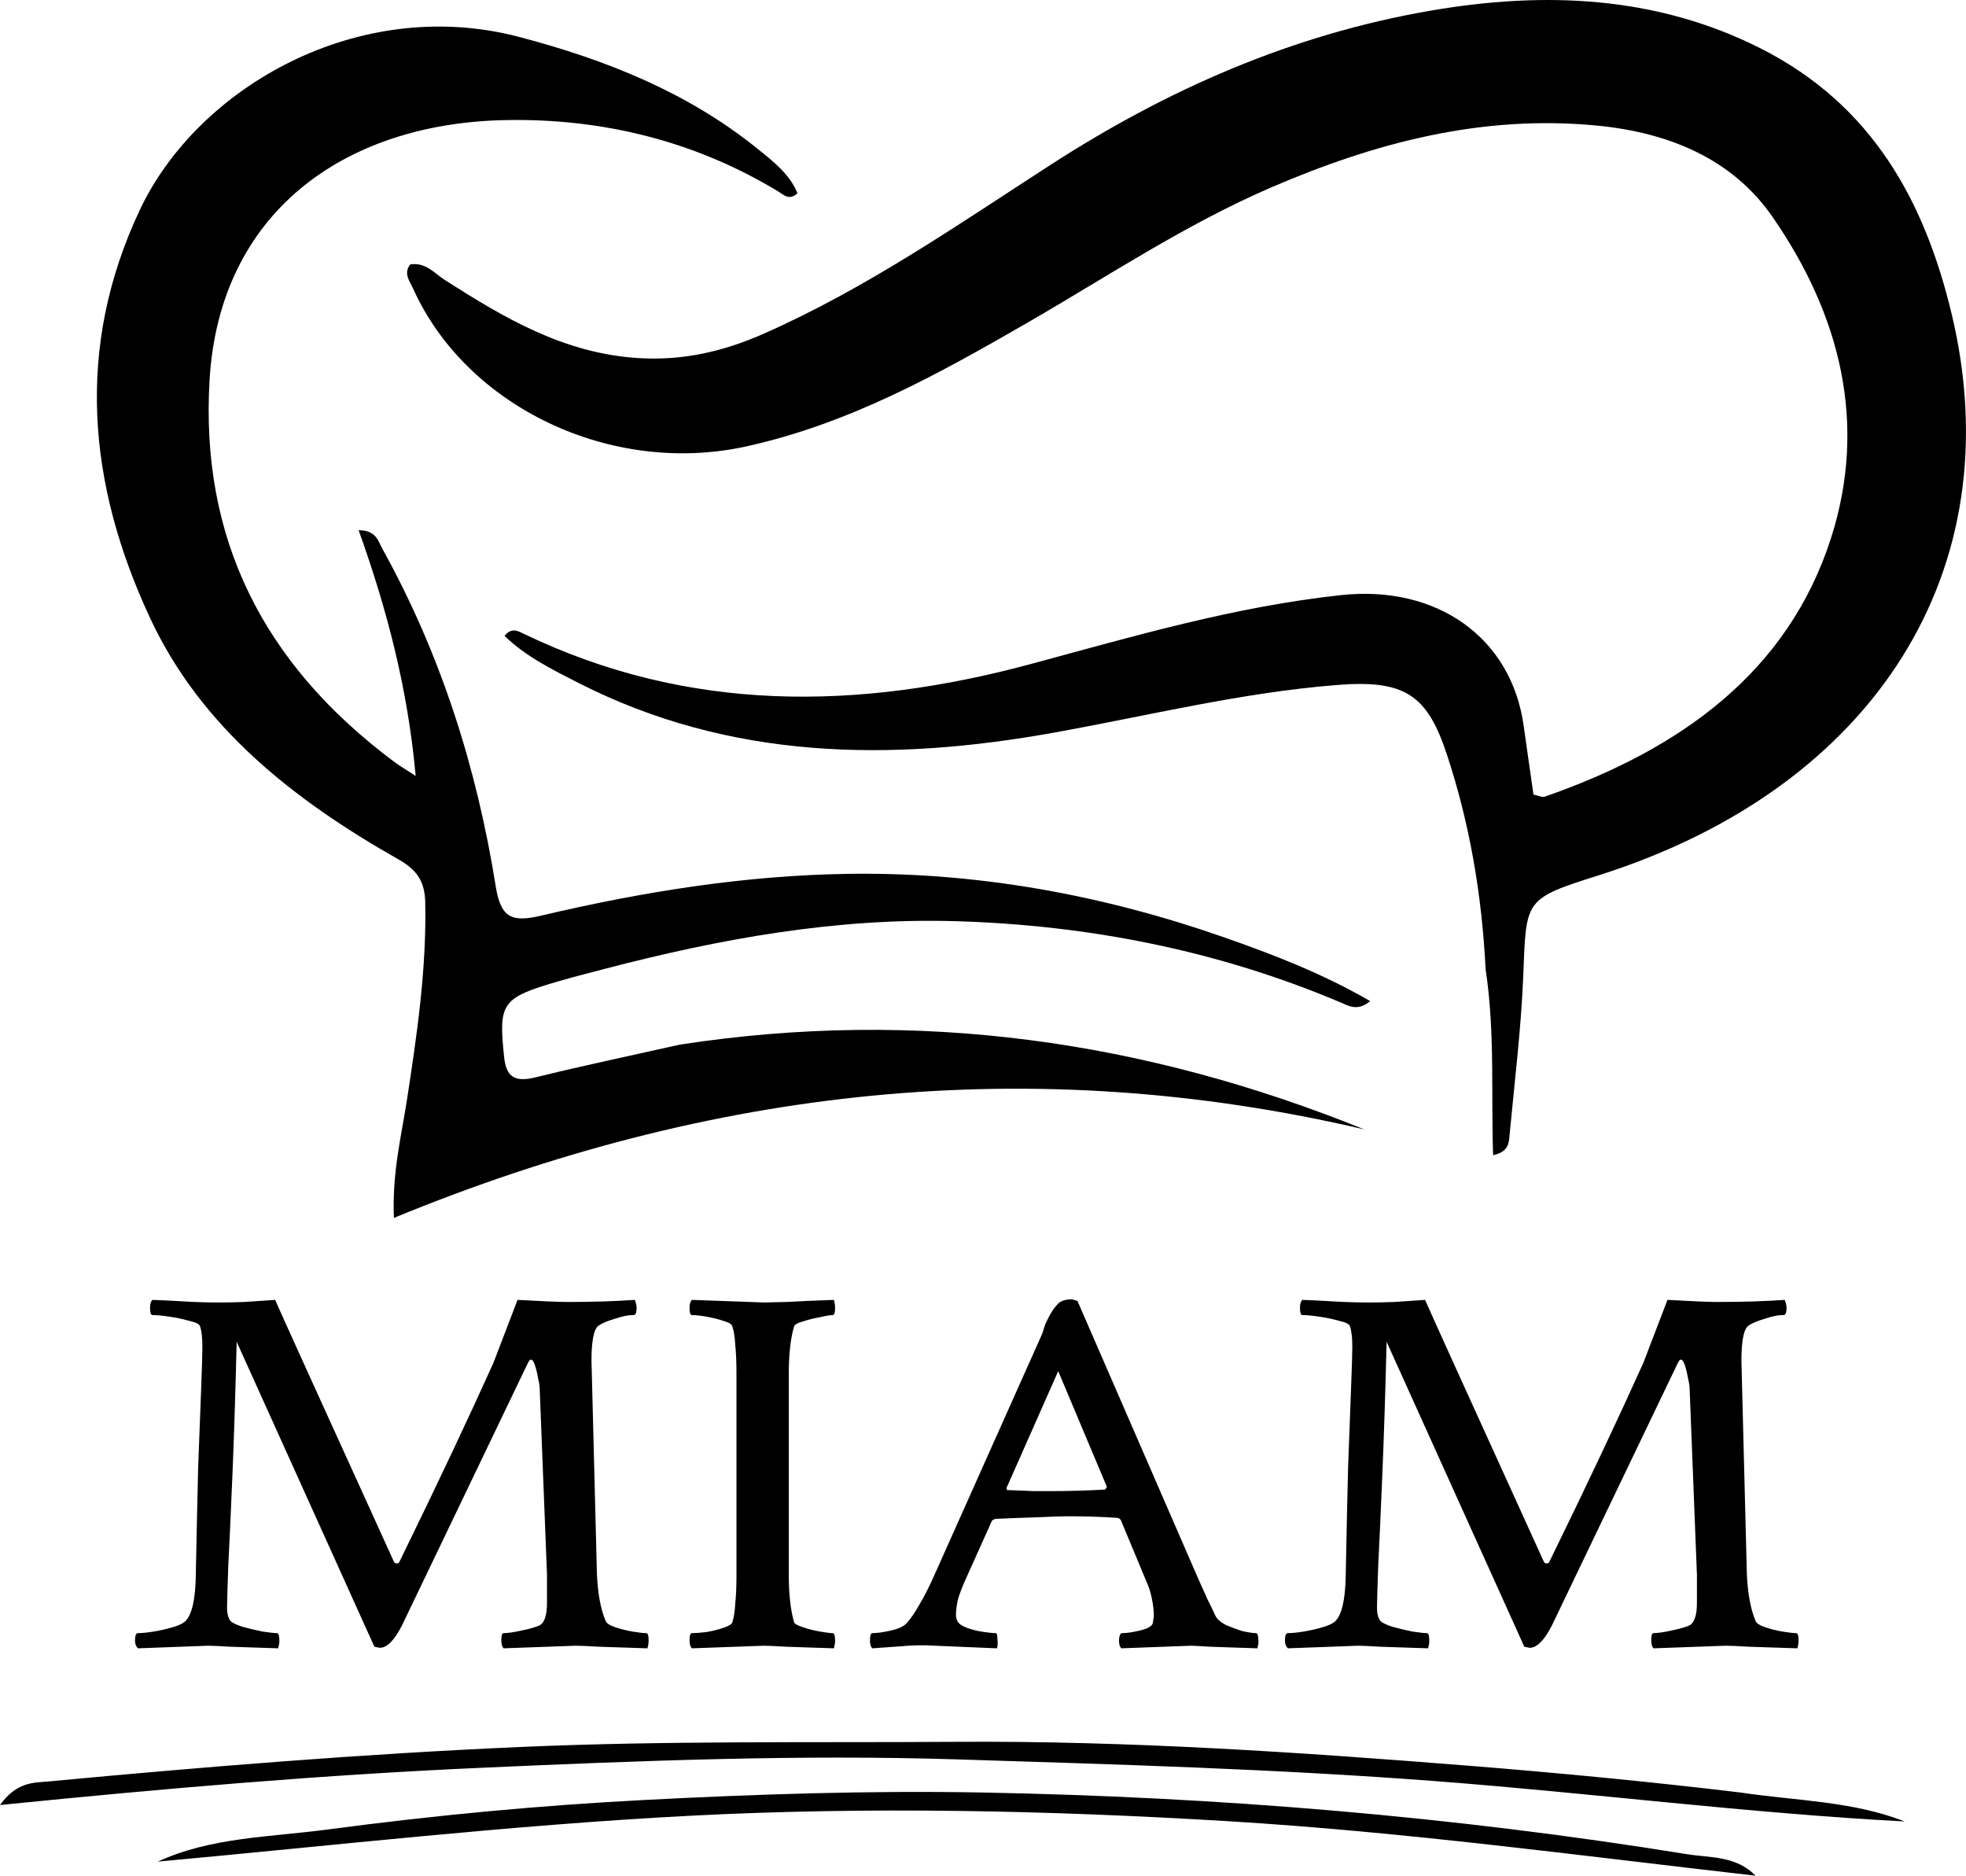 <svg width="65" height="62" viewBox="0 0 65 62" fill="none" xmlns="http://www.w3.org/2000/svg">
<path d="M49.117 32.032C48.992 29.551 48.587 27.21 47.835 24.933C47.183 22.956 46.432 22.466 44.213 22.641C41.041 22.891 37.962 23.657 34.845 24.217C29.429 25.19 24.134 25.118 19.14 22.581C18.27 22.138 17.381 21.701 16.68 21.017C16.919 20.729 17.124 20.858 17.315 20.949C22.758 23.57 28.376 23.49 34.107 21.942C37.48 21.031 40.831 20.047 44.348 19.67C47.492 19.333 49.97 21.059 50.377 23.998C50.481 24.755 50.593 25.511 50.7 26.265C50.864 26.297 50.987 26.363 51.073 26.333C55.568 24.77 59.124 22.213 60.542 17.77C61.744 14.005 60.853 10.414 58.598 7.162C57.274 5.253 55.185 4.384 52.809 4.152C49.003 3.781 45.471 4.715 42.054 6.184C39.183 7.419 36.623 9.137 33.948 10.679C31.015 12.37 28.051 14.02 24.642 14.762C20.195 15.729 15.418 13.45 13.656 9.536C13.547 9.295 13.333 9.045 13.559 8.743C14.076 8.656 14.362 9.036 14.716 9.261C16.672 10.507 18.64 11.686 21.12 11.837C22.593 11.927 23.937 11.61 25.235 11.037C28.64 9.536 31.649 7.442 34.727 5.453C38.557 2.979 42.686 1.146 47.294 0.353C51.068 -0.297 54.765 -0.14 58.208 1.599C61.925 3.477 63.639 6.686 64.522 10.362C66.551 18.807 62.011 26.025 52.879 28.925C50.41 29.709 50.46 29.711 50.366 32.169C50.298 33.946 50.079 35.718 49.912 37.49C49.887 37.75 49.9 38.07 49.365 38.185C49.295 36.147 49.432 34.126 49.117 32.032Z" fill="black"/>
<path d="M22.484 34.528C30.382 33.318 37.862 34.404 45.108 37.332C34.115 34.764 23.498 35.944 13.023 40.257C12.963 38.742 13.269 37.564 13.45 36.385C13.785 34.207 14.106 32.035 14.059 29.823C14.044 29.141 13.793 28.757 13.173 28.406C9.688 26.433 6.64 24.023 4.969 20.444C2.895 16.003 2.48 11.476 4.627 6.931C6.541 2.877 11.864 -0.173 17.166 1.221C20.051 1.979 22.74 3.059 25.026 4.902C25.553 5.327 26.109 5.751 26.366 6.387C26.094 6.64 25.916 6.442 25.745 6.338C22.991 4.664 19.912 3.903 16.691 3.97C11.325 4.082 7.26 7.068 6.93 12.543C6.614 17.788 8.691 21.942 13.033 25.182C13.203 25.309 13.389 25.417 13.743 25.647C13.483 22.768 12.796 20.143 11.857 17.526C12.441 17.527 12.502 17.887 12.645 18.145C14.59 21.656 15.768 25.404 16.389 29.292C16.556 30.34 16.916 30.496 17.892 30.266C21.232 29.478 24.632 28.932 28.073 28.884C32.332 28.824 36.475 29.585 40.471 30.983C42.107 31.555 43.721 32.178 45.3 33.09C44.883 33.443 44.583 33.245 44.313 33.131C40.27 31.421 35.999 30.578 31.593 30.449C27.643 30.333 23.784 31.035 19.987 32.027C19.483 32.159 18.977 32.287 18.477 32.432C16.577 32.984 16.478 33.146 16.668 34.946C16.738 35.6 17.019 35.78 17.705 35.611C19.259 35.228 20.827 34.9 22.484 34.528Z" fill="black"/>
<path d="M57.533 59.249C59.417 59.53 61.25 59.532 62.974 60.208C57.787 59.933 52.641 59.27 47.471 58.875C42.209 58.473 36.939 58.322 31.67 58.156C26.43 57.991 21.191 58.198 15.955 58.431C10.722 58.663 5.505 59.109 0 59.664C0.556 58.887 1.129 58.929 1.59 58.886C6.795 58.398 12.003 57.973 17.235 57.744C22.029 57.534 26.818 57.607 31.609 57.575C37.298 57.537 42.966 57.918 48.633 58.371C51.575 58.607 54.507 58.887 57.533 59.249Z" fill="black"/>
<path d="M10.868 60.469C14.411 59.997 17.873 59.675 21.342 59.495C25.041 59.304 28.747 59.182 32.457 59.25C40.283 59.395 48.056 60.04 55.77 61.288C56.548 61.414 57.392 61.334 58.042 62C52.234 61.339 46.447 60.552 40.608 60.199C34.662 59.84 28.721 59.71 22.769 60.021C16.902 60.329 11.07 60.998 5.216 61.535C6.977 60.724 8.899 60.73 10.868 60.469Z" fill="black"/>
<path d="M42.583 54.484C42.516 54.426 42.483 54.34 42.483 54.224C42.483 54.063 42.516 53.982 42.583 53.982C42.715 53.982 42.888 53.965 43.1 53.93C43.312 53.895 43.517 53.849 43.716 53.791C43.915 53.734 44.054 53.67 44.134 53.601C44.359 53.393 44.478 52.891 44.492 52.094C44.518 50.755 44.544 49.554 44.571 48.492C44.611 47.418 44.644 46.54 44.67 45.859C44.697 45.166 44.71 44.722 44.71 44.525C44.71 44.214 44.684 43.983 44.631 43.833C44.604 43.763 44.485 43.706 44.273 43.659C44.074 43.602 43.855 43.555 43.617 43.521C43.378 43.486 43.192 43.469 43.06 43.469C43.007 43.469 42.98 43.388 42.98 43.226C42.98 43.099 43.007 43.013 43.06 42.967C43.378 42.978 43.729 42.995 44.114 43.019C44.498 43.042 44.889 43.053 45.287 43.053C45.539 43.053 45.81 43.047 46.102 43.036C46.407 43.013 46.745 42.99 47.116 42.967C47.222 43.221 48.535 46.113 51.053 51.644C51.08 51.667 51.106 51.678 51.133 51.678C51.186 51.678 51.219 51.655 51.232 51.609C51.882 50.281 52.465 49.069 52.982 47.972C53.499 46.875 53.95 45.899 54.334 45.045L55.13 42.967C55.554 42.99 55.898 43.007 56.164 43.019C56.442 43.03 56.647 43.036 56.78 43.036C57.191 43.036 57.582 43.03 57.953 43.019C58.324 43.007 58.676 42.99 59.007 42.967C59.047 43.071 59.067 43.157 59.067 43.226C59.067 43.388 59.033 43.469 58.967 43.469H58.928C58.782 43.469 58.589 43.509 58.351 43.59C58.112 43.659 57.933 43.734 57.814 43.815C57.655 43.919 57.575 44.306 57.575 44.976L57.754 52.008C57.781 52.677 57.88 53.208 58.053 53.601C58.092 53.67 58.198 53.734 58.371 53.791C58.543 53.849 58.729 53.895 58.928 53.93C59.14 53.965 59.292 53.982 59.385 53.982C59.438 53.982 59.464 54.063 59.464 54.224C59.464 54.305 59.451 54.392 59.425 54.484C58.762 54.461 58.231 54.444 57.834 54.432C57.449 54.409 57.191 54.398 57.058 54.398L54.672 54.484C54.619 54.438 54.593 54.346 54.593 54.207C54.593 54.057 54.619 53.982 54.672 53.982C54.805 53.982 55.004 53.953 55.269 53.895C55.547 53.838 55.746 53.78 55.865 53.722C56.024 53.63 56.104 53.382 56.104 52.977V52.059L55.865 45.963C55.865 45.836 55.845 45.697 55.806 45.547C55.779 45.386 55.746 45.247 55.706 45.132C55.666 45.005 55.62 44.941 55.567 44.941C55.541 44.941 55.507 44.981 55.468 45.062L51.312 53.722C51.06 54.219 50.815 54.467 50.576 54.467C50.563 54.467 50.503 54.455 50.397 54.432L45.844 44.352C45.804 45.98 45.757 47.435 45.704 48.717C45.651 49.987 45.605 51.009 45.565 51.782C45.539 52.556 45.526 53.006 45.526 53.133C45.526 53.341 45.565 53.491 45.645 53.584C45.698 53.641 45.83 53.705 46.042 53.774C46.255 53.832 46.473 53.884 46.699 53.93C46.937 53.965 47.096 53.982 47.176 53.982C47.229 53.982 47.255 54.069 47.255 54.242C47.255 54.311 47.242 54.392 47.216 54.484C46.553 54.461 46.029 54.444 45.645 54.432C45.26 54.409 45.015 54.398 44.909 54.398L42.583 54.484Z" fill="black"/>
<path d="M28.843 54.484C28.79 54.438 28.763 54.351 28.763 54.224C28.763 54.063 28.79 53.982 28.843 53.982C29.002 53.982 29.207 53.953 29.459 53.895C29.711 53.838 29.883 53.757 29.976 53.653C30.122 53.491 30.267 53.278 30.413 53.012C30.572 52.746 30.738 52.417 30.91 52.025L34.37 44.283C34.45 44.11 34.496 43.988 34.51 43.919C34.536 43.85 34.556 43.792 34.569 43.746C34.596 43.688 34.642 43.596 34.708 43.469C34.801 43.307 34.894 43.18 34.987 43.088C35.08 42.995 35.232 42.949 35.444 42.949L35.623 43.001L39.6 52.146C39.719 52.412 39.825 52.648 39.918 52.856C40.024 53.064 40.11 53.243 40.176 53.393C40.23 53.508 40.342 53.612 40.515 53.705C40.7 53.786 40.886 53.855 41.071 53.913C41.27 53.959 41.423 53.982 41.529 53.982C41.582 53.982 41.608 54.092 41.608 54.311C41.608 54.334 41.602 54.363 41.588 54.398C41.588 54.421 41.582 54.45 41.568 54.484C40.906 54.461 40.389 54.444 40.017 54.432C39.66 54.409 39.447 54.398 39.381 54.398L37.075 54.484C37.022 54.438 36.995 54.346 36.995 54.207C37.008 54.057 37.041 53.982 37.094 53.982C37.254 53.982 37.452 53.953 37.691 53.895C37.93 53.838 38.069 53.763 38.109 53.67C38.122 53.624 38.128 53.578 38.128 53.532C38.142 53.485 38.148 53.439 38.148 53.393C38.148 53.243 38.128 53.07 38.089 52.873C38.049 52.666 38.002 52.504 37.95 52.389L37.055 50.241C37.015 50.195 36.975 50.172 36.935 50.172C36.418 50.137 35.915 50.12 35.424 50.12C35.08 50.12 34.695 50.131 34.271 50.154C33.86 50.166 33.403 50.183 32.899 50.206L32.8 50.258L31.944 52.163C31.812 52.452 31.719 52.694 31.666 52.891C31.626 53.087 31.606 53.243 31.606 53.358C31.606 53.52 31.659 53.636 31.765 53.705C31.885 53.786 32.077 53.855 32.342 53.913C32.607 53.959 32.8 53.982 32.919 53.982C32.959 53.982 32.978 54.051 32.978 54.19C32.992 54.328 32.985 54.426 32.959 54.484L30.91 54.398C30.539 54.374 30.175 54.38 29.817 54.415C29.472 54.438 29.147 54.461 28.843 54.484ZM34.728 49.288C35.325 49.288 35.928 49.271 36.538 49.236L36.597 49.15L34.987 45.322L33.277 49.184C33.277 49.23 33.29 49.254 33.316 49.254C33.661 49.265 33.946 49.277 34.172 49.288C34.41 49.288 34.596 49.288 34.728 49.288Z" fill="black"/>
<path d="M22.877 54.484C22.824 54.438 22.798 54.351 22.798 54.224C22.798 54.063 22.824 53.982 22.877 53.982C22.997 53.982 23.155 53.97 23.354 53.947C23.553 53.913 23.739 53.867 23.911 53.809C24.084 53.751 24.183 53.693 24.209 53.636C24.262 53.474 24.296 53.266 24.309 53.012C24.335 52.758 24.349 52.452 24.349 52.094V45.374C24.349 45.016 24.335 44.71 24.309 44.456C24.296 44.191 24.262 43.983 24.209 43.833C24.183 43.763 24.084 43.706 23.911 43.659C23.739 43.602 23.553 43.555 23.354 43.521C23.155 43.486 22.997 43.469 22.877 43.469C22.824 43.469 22.798 43.394 22.798 43.244C22.798 43.105 22.824 43.013 22.877 42.967L25.263 43.053C25.369 43.053 25.615 43.047 25.999 43.036C26.383 43.013 26.907 42.99 27.57 42.967C27.596 43.059 27.61 43.145 27.61 43.226C27.61 43.388 27.583 43.469 27.53 43.469C27.451 43.469 27.311 43.492 27.113 43.538C26.914 43.573 26.728 43.619 26.556 43.677C26.383 43.723 26.284 43.775 26.258 43.833C26.138 44.225 26.078 44.762 26.078 45.443V52.025C26.078 52.694 26.138 53.231 26.258 53.636C26.284 53.682 26.383 53.734 26.556 53.791C26.728 53.849 26.914 53.895 27.113 53.93C27.311 53.965 27.451 53.982 27.53 53.982C27.583 53.982 27.61 54.069 27.61 54.242C27.61 54.311 27.596 54.392 27.57 54.484C26.907 54.461 26.383 54.444 25.999 54.432C25.615 54.409 25.369 54.398 25.263 54.398L22.877 54.484Z" fill="black"/>
<path d="M4.564 54.484C4.497 54.426 4.464 54.34 4.464 54.224C4.464 54.063 4.497 53.982 4.564 53.982C4.696 53.982 4.869 53.965 5.081 53.93C5.293 53.895 5.498 53.849 5.697 53.791C5.896 53.734 6.035 53.67 6.115 53.601C6.34 53.393 6.459 52.891 6.473 52.094C6.499 50.755 6.526 49.554 6.552 48.492C6.592 47.418 6.625 46.54 6.652 45.859C6.678 45.166 6.691 44.722 6.691 44.525C6.691 44.214 6.665 43.983 6.612 43.833C6.585 43.763 6.466 43.706 6.254 43.659C6.055 43.602 5.836 43.555 5.598 43.521C5.359 43.486 5.174 43.469 5.041 43.469C4.988 43.469 4.961 43.388 4.961 43.226C4.961 43.099 4.988 43.013 5.041 42.967C5.359 42.978 5.71 42.995 6.095 43.019C6.479 43.042 6.87 43.053 7.268 43.053C7.52 43.053 7.792 43.047 8.083 43.036C8.388 43.013 8.726 42.99 9.097 42.967C9.203 43.221 10.516 46.113 13.034 51.644C13.061 51.667 13.088 51.678 13.114 51.678C13.167 51.678 13.2 51.655 13.213 51.609C13.863 50.281 14.446 49.069 14.963 47.972C15.48 46.875 15.931 45.899 16.315 45.045L17.111 42.967C17.535 42.99 17.88 43.007 18.145 43.019C18.423 43.03 18.629 43.036 18.761 43.036C19.172 43.036 19.563 43.03 19.934 43.019C20.305 43.007 20.657 42.99 20.988 42.967C21.028 43.071 21.048 43.157 21.048 43.226C21.048 43.388 21.015 43.469 20.948 43.469H20.909C20.763 43.469 20.571 43.509 20.332 43.59C20.093 43.659 19.915 43.734 19.795 43.815C19.636 43.919 19.556 44.306 19.556 44.976L19.735 52.008C19.762 52.677 19.861 53.208 20.034 53.601C20.073 53.67 20.18 53.734 20.352 53.791C20.524 53.849 20.71 53.895 20.909 53.93C21.121 53.965 21.273 53.982 21.366 53.982C21.419 53.982 21.445 54.063 21.445 54.224C21.445 54.305 21.432 54.392 21.406 54.484C20.743 54.461 20.213 54.444 19.815 54.432C19.431 54.409 19.172 54.398 19.04 54.398L16.653 54.484C16.6 54.438 16.574 54.346 16.574 54.207C16.574 54.057 16.6 53.982 16.653 53.982C16.786 53.982 16.985 53.953 17.25 53.895C17.528 53.838 17.727 53.78 17.846 53.722C18.006 53.63 18.085 53.382 18.085 52.977V52.059L17.846 45.963C17.846 45.836 17.827 45.697 17.787 45.547C17.76 45.386 17.727 45.247 17.687 45.132C17.648 45.005 17.601 44.941 17.548 44.941C17.522 44.941 17.489 44.981 17.449 45.062L13.293 53.722C13.041 54.219 12.796 54.467 12.557 54.467C12.544 54.467 12.484 54.455 12.378 54.432L7.825 44.352C7.785 45.98 7.739 47.435 7.686 48.717C7.633 49.987 7.586 51.009 7.546 51.782C7.52 52.556 7.507 53.006 7.507 53.133C7.507 53.341 7.546 53.491 7.626 53.584C7.679 53.641 7.812 53.705 8.024 53.774C8.236 53.832 8.454 53.884 8.68 53.93C8.918 53.965 9.078 53.982 9.157 53.982C9.21 53.982 9.237 54.069 9.237 54.242C9.237 54.311 9.223 54.392 9.197 54.484C8.534 54.461 8.01 54.444 7.626 54.432C7.242 54.409 6.996 54.398 6.89 54.398L4.564 54.484Z" fill="black"/>
</svg>
